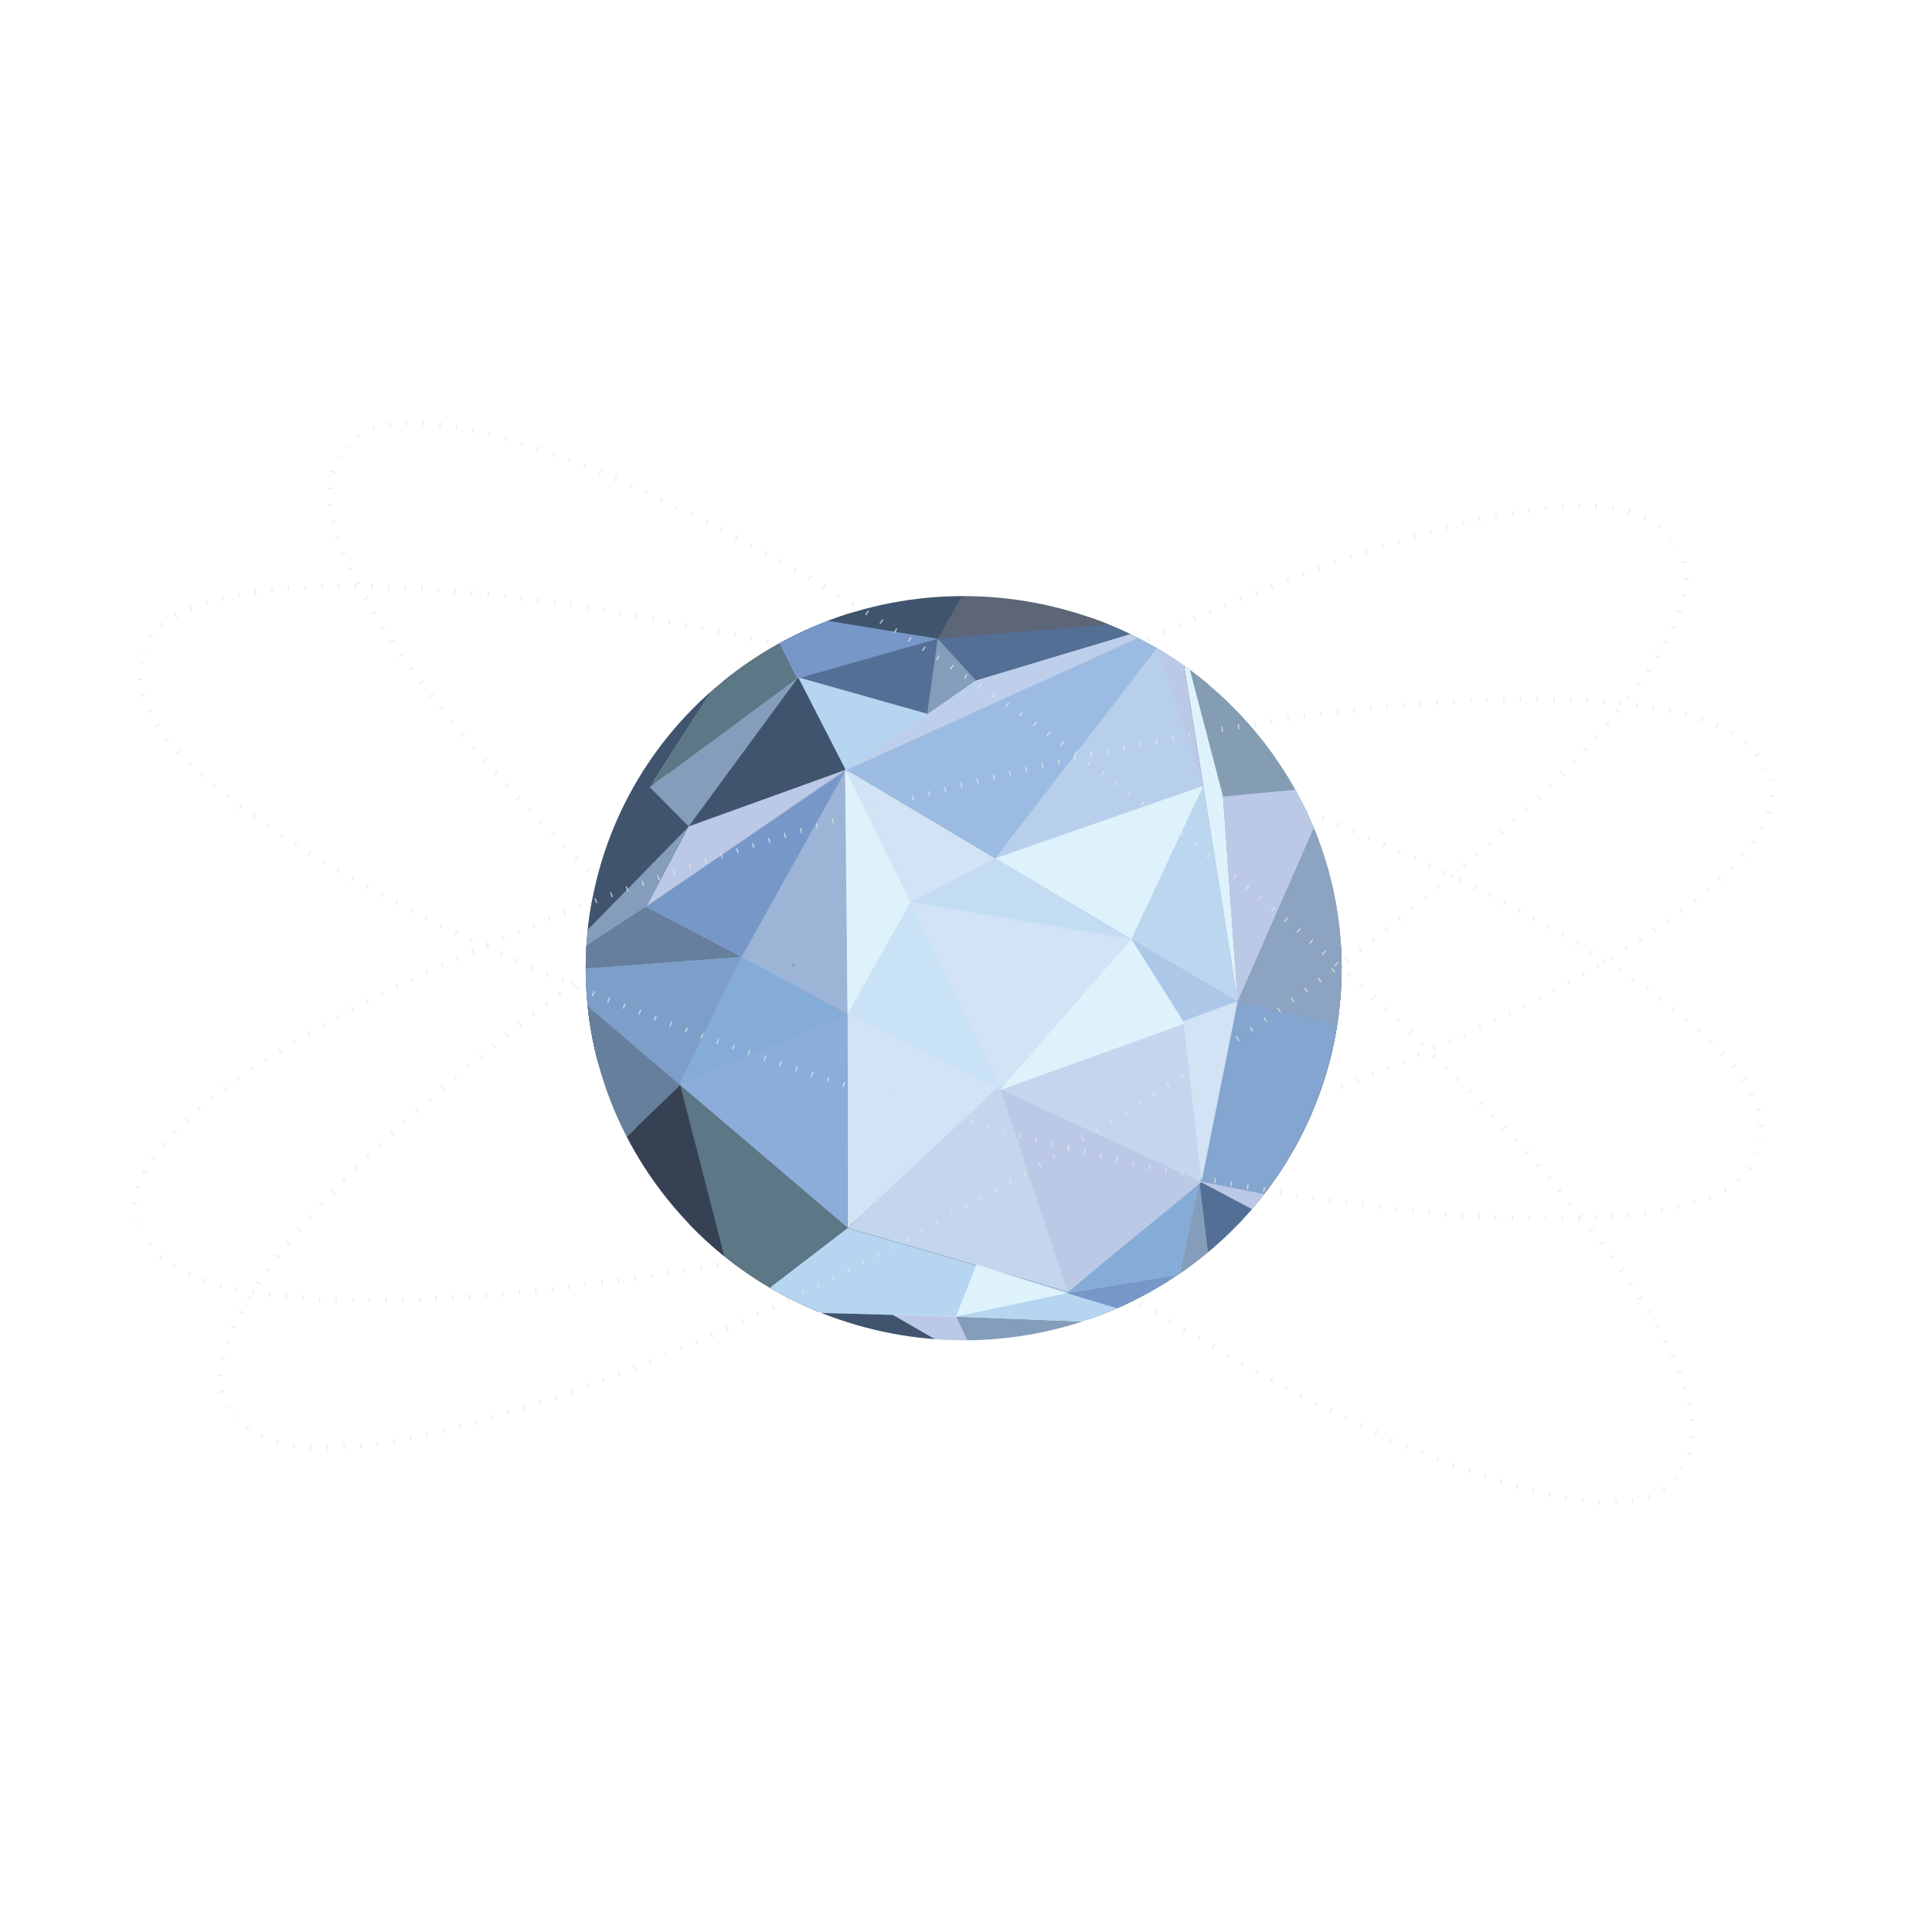 <?xml version="1.0" encoding="utf-8"?>
<!-- Generator: Adobe Illustrator 16.0.0, SVG Export Plug-In . SVG Version: 6.00 Build 0)  -->
<!DOCTYPE svg PUBLIC "-//W3C//DTD SVG 1.1//EN" "http://www.w3.org/Graphics/SVG/1.1/DTD/svg11.dtd">
<svg version="1.1" id="Layer_1" xmlns="http://www.w3.org/2000/svg" xmlns:xlink="http://www.w3.org/1999/xlink" x="0px" y="0px"
	 width="1500px" height="1500px" viewBox="0 0 1500 1500" enable-background="new 0 0 1500 1500" xml:space="preserve">
<g id="Neptune">
	<g id="Planet__x2B__Rings_1_">
		<g opacity="0.74">
			<g>
				<path fill="none" stroke="#E6E7E8" stroke-width="4" stroke-miterlimit="10" d="M1374.235,605.329
					c0.045,0.159,0.09,0.319,0.133,0.479"/>
				<path fill="none" stroke="#E6E7E8" stroke-width="4" stroke-miterlimit="10" stroke-dasharray="0.996,11.949" d="
					M1375.653,617.64c-3.521,83.87-258.599,219.644-590.797,311.489c-340.204,94.061-635.71,107.328-672.144,31.664"/>
				<path fill="none" stroke="#E6E7E8" stroke-width="4" stroke-miterlimit="10" d="M110.55,955.224
					c-0.047-0.158-0.094-0.317-0.139-0.477"/>
			</g>
		</g>
		<g opacity="0.74">
			<g>
				<path fill="none" stroke="#E6E7E8" stroke-width="4" stroke-miterlimit="10" d="M1301.642,1147.867
					c-0.102,0.129-0.206,0.258-0.309,0.387"/>
				<path fill="none" stroke="#E6E7E8" stroke-width="4" stroke-miterlimit="10" stroke-dasharray="1.001,12.016" d="
					M1292.459,1156.285c-70.563,47.113-333.108-74.16-605.607-282.628c-278.998-213.444-465.441-439.51-425.312-513.334"/>
				<path fill="none" stroke="#E6E7E8" stroke-width="4" stroke-miterlimit="10" d="M264.815,355.283
					c0.101-0.131,0.202-0.261,0.304-0.391"/>
			</g>
		</g>
		<g opacity="0.74">
			<g>
				<path fill="none" stroke="#E6E7E8" stroke-width="4" stroke-miterlimit="10" d="M111.019,505.956
					c0.05-0.158,0.1-0.316,0.152-0.473"/>
				<path fill="none" stroke="#E6E7E8" stroke-width="4" stroke-miterlimit="10" stroke-dasharray="0.996,11.947" d="
					M116.587,494.886c49.096-68.627,338.237-46.554,667.992,53.629c337.646,102.581,593.239,249.177,582.184,332.202"/>
				<path fill="none" stroke="#E6E7E8" stroke-width="4" stroke-miterlimit="10" d="M1365.511,886.556
					c-0.047,0.159-0.096,0.317-0.146,0.475"/>
			</g>
		</g>
		<g opacity="0.74">
			<g>
				<path fill="none" stroke="#E6E7E8" stroke-width="4" stroke-miterlimit="10" d="M177.188,1092.686
					c-0.087-0.14-0.173-0.281-0.258-0.422"/>
				<path fill="none" stroke="#E6E7E8" stroke-width="4" stroke-miterlimit="10" stroke-dasharray="1.003,12.031" d="
					M172.411,1081.166c-19.677-81.69,188.256-280.579,482.51-457.851c301.379-181.569,582.068-273.433,638.06-210.4"/>
				<path fill="none" stroke="#E6E7E8" stroke-width="4" stroke-miterlimit="10" d="M1296.615,417.711
					c0.089,0.14,0.178,0.28,0.265,0.42"/>
			</g>
		</g>
		<g>
			<defs>
				<path id="SVGID_1_" d="M987.547,584.577c93.759,130.13,62.604,310.443-69.583,402.738
					c-132.186,92.303-315.35,61.631-409.105-68.503c-93.756-130.129-62.602-310.441,69.585-402.738
					C710.629,423.774,893.795,454.448,987.547,584.577z"/>
			</defs>
			<clipPath id="SVGID_2_">
				<use xlink:href="#SVGID_1_"  overflow="visible"/>
			</clipPath>
			<polygon clip-path="url(#SVGID_2_)" fill="#46442D" points="656.096,596.91 912.277,480.307 959.3,777.34 			"/>
			<polygon clip-path="url(#SVGID_2_)" fill="#6B6331" points="592.563,474.1 656.096,596.91 912.277,480.307 			"/>
			<polygon clip-path="url(#SVGID_2_)" fill="#47452B" points="656.096,596.91 656.619,952.49 424.482,754.661 			"/>
			<path clip-path="url(#SVGID_2_)" fill="#26322C" d="M959.3,777.34"/>
			<polygon clip-path="url(#SVGID_2_)" fill="#26322C" points="656.619,952.49 656.096,596.91 959.3,777.34 			"/>
			<polygon clip-path="url(#SVGID_2_)" fill="#26322C" points="424.482,754.661 572.838,1016.789 656.619,952.49 			"/>
			<line clip-path="url(#SVGID_2_)" fill="#736D2E" x1="592.563" y1="474.1" x2="656.096" y2="596.91"/>
			<polygon clip-path="url(#SVGID_2_)" fill="#292F32" points="912.277,480.307 1075.764,803.28 959.3,777.34 			"/>
			<path clip-path="url(#SVGID_2_)" fill="#0B132D" d="M697.586,980.185"/>
			<polygon clip-path="url(#SVGID_2_)" fill="#0B132D" points="572.838,1016.789 656.619,952.49 908.791,1025.633 			"/>
			<g clip-path="url(#SVGID_2_)">
				<g>
					<path fill="#0B132D" d="M897.838,928.036c0.858,0,2.002-1.303,0.696-1.303C897.677,926.733,896.532,928.036,897.838,928.036
						L897.838,928.036z"/>
				</g>
			</g>
			<polygon clip-path="url(#SVGID_2_)" fill="#0D1225" points="656.619,952.49 959.3,777.34 908.791,1025.633 			"/>
			<polygon clip-path="url(#SVGID_2_)" fill="#0D1321" points="959.3,777.34 1075.764,803.28 908.791,1025.633 			"/>
			<line clip-path="url(#SVGID_2_)" fill="#8E8239" x1="545.957" y1="672.221" x2="424.492" y2="755.137"/>
			<polygon clip-path="url(#SVGID_2_)" fill="#B7CFEB" points="657.52,597.808 913.698,481.211 960.726,778.243 			"/>
			<polygon clip-path="url(#SVGID_2_)" fill="#546F96" points="593.992,475.002 657.52,597.808 913.698,481.211 			"/>
			<polygon clip-path="url(#SVGID_2_)" fill="#8CACDA" points="657.52,597.808 658.04,953.389 425.906,755.557 			"/>
			<path clip-path="url(#SVGID_2_)" fill="#26322C" d="M960.726,778.243"/>
			<polygon clip-path="url(#SVGID_2_)" fill="#D1E3F4" points="658.04,953.389 657.52,597.808 960.726,778.243 776.704,844.376 			
				"/>
			<polygon clip-path="url(#SVGID_2_)" fill="#5C7785" points="425.906,755.557 574.26,1017.682 658.04,953.389 			"/>
			<polygon clip-path="url(#SVGID_2_)" fill="#40546E" points="425.906,755.557 593.992,475.002 657.52,597.808 			"/>
			<polygon clip-path="url(#SVGID_2_)" fill="#849DB3" points="913.698,481.211 1034.227,610.403 1077.192,804.174 960.726,778.243 
							"/>
			<path clip-path="url(#SVGID_2_)" fill="#0B132D" d="M699.007,981.09"/>
			<polygon clip-path="url(#SVGID_2_)" fill="#B5D5F0" points="574.26,1017.682 658.04,953.389 910.224,1026.534 			"/>
			<g clip-path="url(#SVGID_2_)">
				<g>
					<path fill="#0B132D" d="M899.26,928.932c0.857,0,2.002-1.303,0.696-1.303C899.099,927.629,897.954,928.932,899.26,928.932
						L899.26,928.932z"/>
				</g>
			</g>
			<polygon clip-path="url(#SVGID_2_)" fill="#C4D6EE" points="658.04,953.389 775.365,843.674 960.726,778.243 910.224,1026.534 
							"/>
			<polygon clip-path="url(#SVGID_2_)" fill="#84A5CF" points="959.477,776.759 1077.192,804.174 910.224,1026.534 			"/>
			<line clip-path="url(#SVGID_2_)" fill="#8E8239" x1="547.379" y1="673.115" x2="425.919" y2="756.035"/>
			<polygon clip-path="url(#SVGID_2_)" fill="#364154" points="573.21,1017.604 471.729,896.686 528.088,842.423 			"/>
			<polygon clip-path="url(#SVGID_2_)" fill="#657F9C" points="471.729,896.686 424.61,754.208 528.598,841.921 			"/>
			<polygon clip-path="url(#SVGID_2_)" fill="#8CA4C1" points="1032.2,610.177 958.95,777.068 1075.393,804.033 			"/>
			<polygon clip-path="url(#SVGID_2_)" fill="#9CB4D6" points="501.596,704.061 658.038,787.367 657.304,597.38 			"/>
			<polygon clip-path="url(#SVGID_2_)" fill="#657F9C" points="424.61,754.208 501.596,704.061 575.833,742.956 			"/>
			<polygon clip-path="url(#SVGID_2_)" fill="#7D9EC8" points="575.833,742.956 527.416,842.058 424.61,754.208 			"/>
			<g clip-path="url(#SVGID_2_)">
				<g>
					<path fill="#5B622B" d="M615.665,749.853c0.595,0,2.098-0.902,0.804-0.902C615.873,748.951,614.371,749.853,615.665,749.853
						L615.665,749.853z"/>
				</g>
			</g>
			<polygon clip-path="url(#SVGID_2_)" fill="#BBC8E6" points="501.596,704.061 534.653,641.643 657.304,597.38 			"/>
			<polygon clip-path="url(#SVGID_2_)" fill="#849DBA" points="501.596,704.061 424.61,754.208 534.653,641.643 			"/>
			<polygon clip-path="url(#SVGID_2_)" fill="#40546E" points="423.316,755.389 496.159,592.404 534.653,641.643 			"/>
			<polygon clip-path="url(#SVGID_2_)" fill="#40546E" points="593.071,473.417 496.159,592.404 504.433,611.09 			"/>
			<polygon clip-path="url(#SVGID_2_)" fill="#849DBA" points="534.653,641.643 504.433,611.09 619.72,525.87 			"/>
			<polygon clip-path="url(#SVGID_2_)" fill="#5C7785" points="619.72,525.87 592.005,474.654 504.433,611.09 			"/>
			<polygon clip-path="url(#SVGID_2_)" fill="#40546E" points="593.071,473.417 755.891,449.647 728.052,495.911 			"/>
			<polygon clip-path="url(#SVGID_2_)" fill="#5D6677" points="911.177,480.846 754.591,449.324 728.052,495.911 			"/>
			<polygon clip-path="url(#SVGID_2_)" fill="#7697C8" points="909.934,1028.693 828.209,1004.032 915.828,989.522 			"/>
			<polygon clip-path="url(#SVGID_2_)" fill="#849DBA" points="909.934,1028.693 759.451,1059.037 742.191,1022.206 			"/>
			<polygon clip-path="url(#SVGID_2_)" fill="#B5D5F0" points="742.191,1022.206 828.209,1004.032 909.934,1028.693 			"/>
			<polygon clip-path="url(#SVGID_2_)" fill="#BBC8E6" points="759.451,1059.037 693.169,1020.855 742.191,1022.206 			"/>
			<polygon clip-path="url(#SVGID_2_)" fill="#DEF2FC" points="742.191,1022.206 758.094,981.701 828.209,1004.032 			"/>
			<polygon clip-path="url(#SVGID_2_)" fill="#BBC8E6" points="909.934,1028.693 947.854,1006.744 939.449,985.979 			"/>
			<polygon clip-path="url(#SVGID_2_)" fill="#5C7785" points="915.828,989.522 939.449,985.979 909.934,1028.693 			"/>
			<polygon clip-path="url(#SVGID_2_)" fill="#40546E" points="573.21,1017.604 693.169,1020.855 759.451,1059.037 			"/>
			<polygon clip-path="url(#SVGID_2_)" fill="#7697C8" points="939.449,985.979 991.104,948.767 947.854,1006.744 			"/>
			<polygon clip-path="url(#SVGID_2_)" fill="#DEF2FC" points="1077.418,804.257 991.104,948.767 983.52,927.519 			"/>
			<polygon clip-path="url(#SVGID_2_)" fill="#546F96" points="939.449,985.979 931.131,917.054 991.104,948.767 			"/>
			<polygon clip-path="url(#SVGID_2_)" fill="#BBC8E6" points="983.52,927.519 931.131,917.054 991.104,948.767 			"/>
			<polygon clip-path="url(#SVGID_2_)" fill="#84ACD6" points="828.209,1004.032 931.131,917.054 915.828,989.522 			"/>
			<polygon clip-path="url(#SVGID_2_)" fill="#849DBA" points="915.828,989.522 939.449,985.979 931.131,917.054 			"/>
			<polygon clip-path="url(#SVGID_2_)" fill="#ADC7E8" points="960.977,777.297 878.397,729.152 918.834,792.91 			"/>
			<polygon clip-path="url(#SVGID_2_)" fill="#BDD6EF" points="878.397,729.152 934.221,610.107 960.977,777.297 			"/>
			<polygon clip-path="url(#SVGID_2_)" fill="#DEF2FC" points="913.698,481.211 949.56,618.467 960.977,777.297 			"/>
			<polygon clip-path="url(#SVGID_2_)" fill="#B5D5F0" points="619.72,525.87 740.896,560.096 656.787,598.147 			"/>
			<polygon clip-path="url(#SVGID_2_)" fill="#7697C8" points="728.052,495.911 618.781,526.925 592.563,474.1 			"/>
			<polygon clip-path="url(#SVGID_2_)" fill="#BDCFEB" points="656.288,598.543 756.924,528.532 915.131,481.046 			"/>
			<polyline clip-path="url(#SVGID_2_)" fill="#849DBA" points="757.48,528.056 728.052,495.911 719.813,554.346 756.924,528.532 
							"/>
			<polygon clip-path="url(#SVGID_2_)" fill="#BBC8E6" points="1034.227,610.403 949.56,618.467 960.949,777.373 			"/>
			<polygon clip-path="url(#SVGID_2_)" fill="#C9E2F5" points="776.853,845.923 657.52,597.808 658.038,787.367 			"/>
			<polygon clip-path="url(#SVGID_2_)" fill="#DEF2FC" points="919.553,794.861 878.397,729.152 776.104,846.436 			"/>
			<polygon clip-path="url(#SVGID_2_)" fill="#9CBBE2" points="772.748,666.403 915.131,481.046 657.52,597.808 			"/>
			<polygon clip-path="url(#SVGID_2_)" fill="#BBC8E6" points="776.853,845.923 828.957,1003.013 932.845,917.764 			"/>
			<polygon clip-path="url(#SVGID_2_)" fill="#D1E3F4" points="960.977,777.297 932.845,917.764 918.834,792.91 			"/>
			<polygon clip-path="url(#SVGID_2_)" fill="#DEF2FC" points="772.748,666.403 934.221,610.107 878.397,729.152 			"/>
			<polygon clip-path="url(#SVGID_2_)" fill="#BBC8E6" points="934.221,610.107 893.372,487.34 918.847,515.924 			"/>
			<polygon clip-path="url(#SVGID_2_)" fill="#7697C8" points="575.833,742.956 656.288,598.543 501.596,704.061 			"/>
			<polygon clip-path="url(#SVGID_2_)" fill="#84ACD6" points="527.416,842.058 658.038,787.367 575.833,742.956 			"/>
			<polygon clip-path="url(#SVGID_2_)" fill="#DEF2FC" points="658.038,787.367 706.908,700.487 656.096,596.91 			"/>
			<polygon clip-path="url(#SVGID_2_)" fill="#C3DCF2" points="706.908,700.487 878.397,729.152 772.748,666.403 			"/>
		</g>
		<g opacity="0.74">
			<g>
				<path fill="none" stroke="#E6E7E8" stroke-width="4" stroke-miterlimit="10" d="M1303.14,424.304
					c0.087,0.14,0.173,0.281,0.259,0.422"/>
				<path fill="none" stroke="#E6E7E8" stroke-width="4" stroke-miterlimit="10" stroke-dasharray="1.003,12.031" d="
					M1307.917,435.823c19.679,81.684-188.261,280.572-482.515,457.844c-301.38,181.565-582.064,273.434-638.056,210.402"/>
				<path fill="none" stroke="#E6E7E8" stroke-width="4" stroke-miterlimit="10" d="M183.712,1099.272
					c-0.089-0.139-0.178-0.279-0.265-0.42"/>
			</g>
		</g>
		<g opacity="0.74">
			<g>
				<path fill="none" stroke="#E6E7E8" stroke-width="4" stroke-miterlimit="10" d="M1364.8,895.733
					c-0.049,0.158-0.1,0.315-0.152,0.473"/>
				<path fill="none" stroke="#E6E7E8" stroke-width="4" stroke-miterlimit="10" stroke-dasharray="0.996,11.947" d="
					M1359.232,906.803c-49.091,68.629-338.234,46.549-667.994-53.634C353.597,750.594,98.005,603.995,109.057,520.974"/>
				<path fill="none" stroke="#E6E7E8" stroke-width="4" stroke-miterlimit="10" d="M110.308,515.134
					c0.047-0.159,0.096-0.317,0.146-0.475"/>
			</g>
		</g>
		<g opacity="0.74">
			<g>
				<path fill="none" stroke="#E6E7E8" stroke-width="4" stroke-miterlimit="10" d="M268.773,346.947
					c0.102-0.129,0.206-0.258,0.309-0.387"/>
				<path fill="none" stroke="#E6E7E8" stroke-width="4" stroke-miterlimit="10" stroke-dasharray="1.001,12.016" d="
					M277.957,338.53c70.566-47.111,333.115,74.153,605.609,282.624c278.999,213.446,465.446,439.511,425.312,513.341"/>
				<path fill="none" stroke="#E6E7E8" stroke-width="4" stroke-miterlimit="10" d="M1305.602,1139.534
					c-0.101,0.131-0.202,0.261-0.304,0.391"/>
			</g>
		</g>
		<g opacity="0.74">
			<g>
				<path fill="none" stroke="#E6E7E8" stroke-width="4" stroke-miterlimit="10" d="M106.094,947.134
					c-0.045-0.159-0.09-0.319-0.133-0.479"/>
				<path fill="none" stroke="#E6E7E8" stroke-width="4" stroke-miterlimit="10" stroke-dasharray="0.996,11.949" d="
					M104.676,934.823c3.521-83.871,258.592-219.647,590.793-311.495c340.204-94.058,635.712-107.328,672.144-31.66"/>
				<path fill="none" stroke="#E6E7E8" stroke-width="4" stroke-miterlimit="10" d="M1369.775,597.236
					c0.048,0.158,0.094,0.317,0.14,0.477"/>
			</g>
		</g>
	</g>
</g>
</svg>
